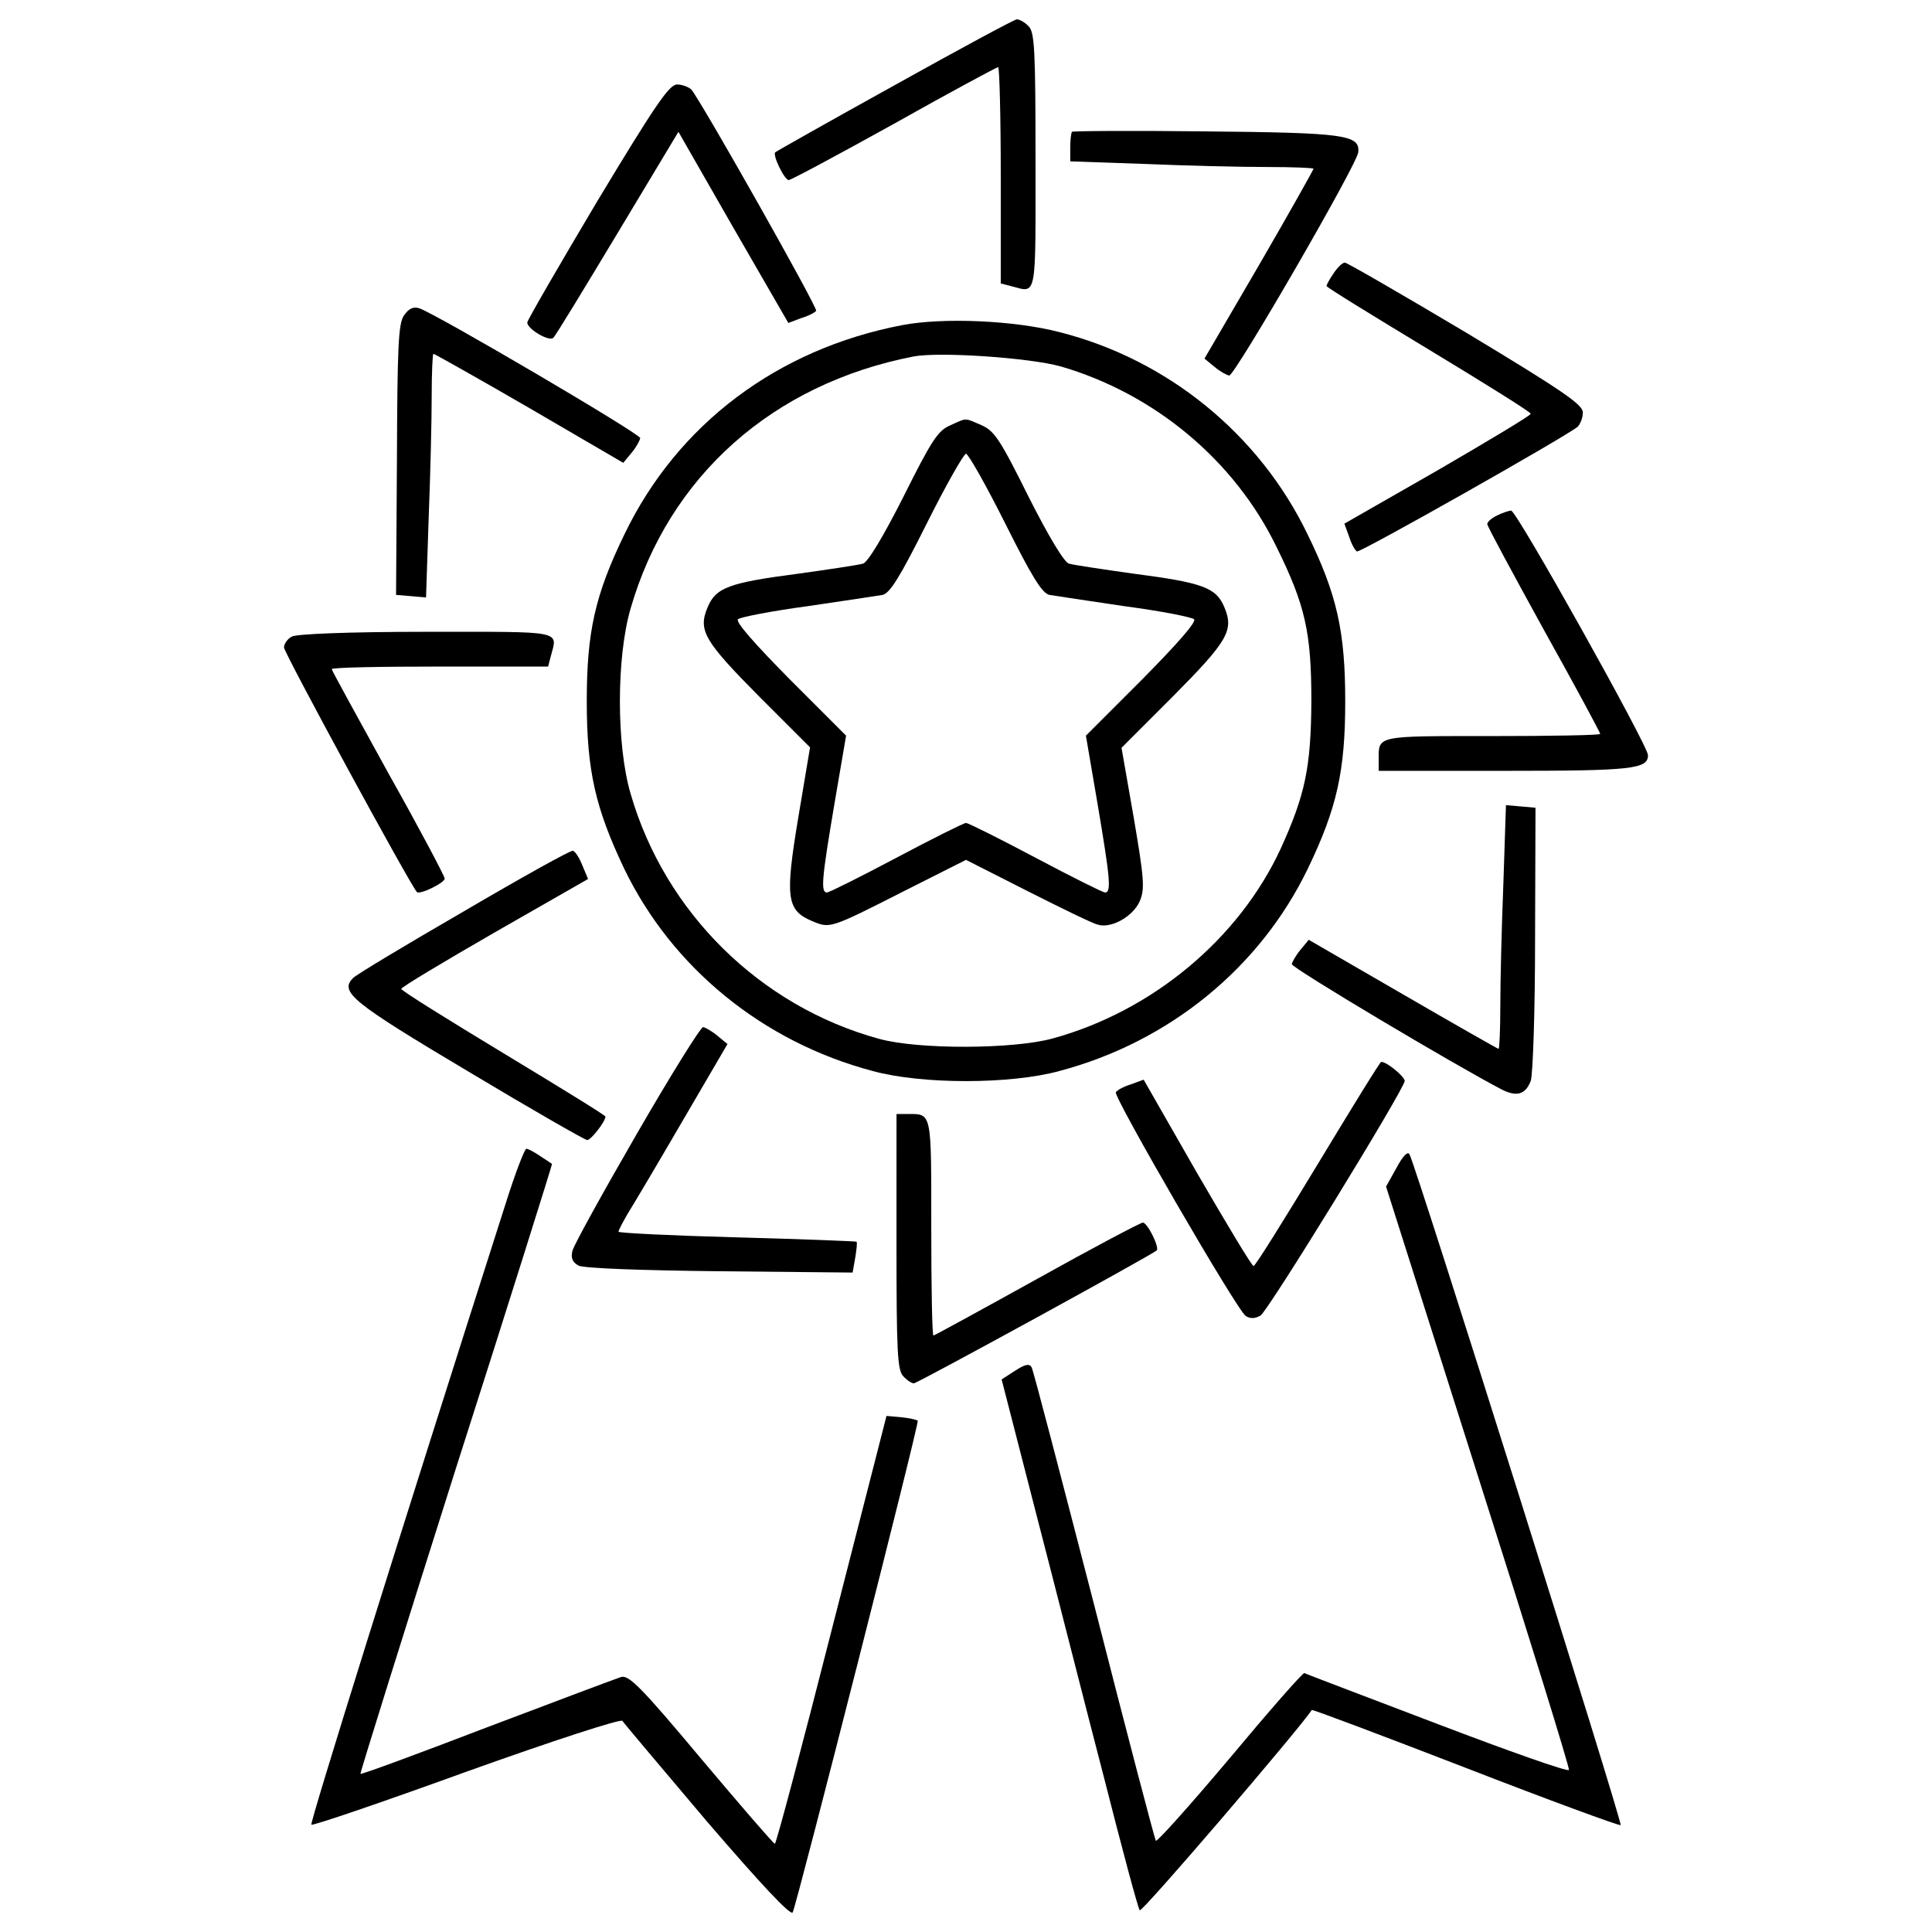 <?xml version="1.0" encoding="utf-8"?>
<!-- Svg Vector Icons : http://www.onlinewebfonts.com/icon -->
<!DOCTYPE svg PUBLIC "-//W3C//DTD SVG 1.1//EN" "http://www.w3.org/Graphics/SVG/1.1/DTD/svg11.dtd">
<svg version="1.1" xmlns="http://www.w3.org/2000/svg" xmlns:xlink="http://www.w3.org/1999/xlink" x="0px" y="0px" viewBox="0 0 1000 1000" enable-background="new 0 0 1000 1000" xml:space="preserve">
<g><g transform="translate(0,511) scale(0.1,-0.1)"><path d="M4629,4668.2c-332.8-184.4-611.6-341.8-616.1-346.3c-15.7-13.5,47.2-143.9,69.7-143.9c11.2,0,258.6,132.7,546.4,292.3c287.8,161.9,530.6,292.3,537.4,292.3c6.7,0,13.5-251.8,13.5-559.9V3643l51.7-13.5c137.2-36,128.2-76.4,128.2,647.5c0,571.1-4.5,667.8-36,697c-18,20.2-47.2,36-60.7,36C5247.3,5007.8,4964,4854.9,4629,4668.2z"/><path d="M3091.1,4067.9c-197.9-332.8-362-616.1-362-627.3c0-33.7,114.7-101.2,134.9-78.7c11.2,9,159.6,254.1,332.8,541.9l314.8,523.9l283.3-494.7l285.6-494.7l65.2,24.7c38.2,11.2,72,29.2,78.7,38.2c9,15.7-589.1,1074.8-645.3,1144.5c-13.5,13.5-47.2,27-74.2,27C3464.3,4672.7,3394.6,4571.6,3091.1,4067.9z"/><path d="M5548.6,4427.7c-4.5-4.5-9-42.7-9-80.9v-72l389-13.5c211.4-9,494.7-15.7,629.6-15.7c132.7,0,240.6-4.5,240.6-9c0-4.5-125.9-229.3-281.1-496.9L6234.4,3254l51.7-42.7c29.2-24.7,62.9-42.7,76.4-45c29.2,0,661,1090.5,667.8,1155.7c9,89.9-67.4,101.2-791.5,107.9C5865.6,4434.4,5553.1,4432.2,5548.6,4427.7z"/><path d="M6902.2,3694.7c-20.2-29.2-36-58.5-36-65.2c0-6.7,238.3-152.9,528.4-328.3c290-175.4,528.4-323.8,528.4-332.8c0-9-218.1-139.4-481.2-292.3l-483.4-276.6l24.7-67.5c11.2-36,29.2-69.7,40.5-76.4c13.5-9,1068,586.8,1142.2,645.3c13.5,13.5,27,47.2,27,74.2c0,40.5-101.2,110.2-604.8,413.7c-332.8,197.9-616.1,362-627.3,362C6949.4,3750.9,6922.4,3726.1,6902.2,3694.7z"/><path d="M2090.5,3476.6c-29.2-42.7-33.7-168.6-36-748.7l-4.5-697l78.7-6.7l76.5-6.7l13.5,409.2c9,224.8,15.7,508.1,15.7,631.8c0,121.4,4.5,220.3,9,220.3c4.5,0,229.3-125.9,496.9-281.1l485.7-283.3l42.7,51.7c24.7,29.2,42.7,63,45,76.4c0,22.5-1056.8,643.1-1144.5,672.3C2137.7,3523.8,2115.3,3512.5,2090.5,3476.6z"/><path d="M4669.5,3427.1c-645.3-123.7-1162.4-512.7-1436.8-1081.5c-152.9-314.8-195.6-505.9-195.6-865.7c0-359.7,45-553.1,193.4-865.6c247.3-512.6,717.3-897.1,1286.1-1047.8c254.1-69.7,712.8-69.7,966.8,0c568.8,150.6,1038.8,535.1,1286.1,1047.8c150.6,312.5,193.4,505.9,193.4,865.6c0,362-42.7,553.1-195.6,865.7c-249.6,517.1-724,903.9-1283.9,1045.5C5249.6,3451.8,4880.8,3467.6,4669.5,3427.1z M5490.2,3213.5c485.7-141.7,899.4-485.7,1117.5-935.3c148.4-301.3,179.9-440.7,179.9-798.2c-2.2-341.8-31.5-483.4-159.6-764.5C6412,250,5964.6-123.2,5449.7-264.8c-202.4-56.2-694.8-58.5-899.4-2.3C3934.2-98.4,3441.8,387.2,3264.2,1001c-74.2,251.8-74.2,706,0,960.1c197.9,683.5,735.2,1162.4,1466,1304.1C4865.1,3290,5328.3,3258.5,5490.2,3213.5z"/><path d="M4916.8,2907.7c-62.9-27-96.7-80.9-240.6-368.7c-103.4-204.6-184.4-339.5-209.1-346.3c-22.5-6.8-170.9-29.2-332.8-51.7c-362-47.2-429.5-71.9-472.2-175.4c-49.5-119.2-18-173.1,272.1-465.4l258.6-258.6l-60.7-362c-69.7-418.2-60.7-481.2,72-537.4c92.2-38.2,89.9-40.5,474.4,155.1L5000,659.3l319.3-161.9c177.6-89.9,339.5-168.6,362-173.1c69.7-22.5,184.4,42.7,218.1,121.4c27,63,22.5,116.9-31.5,433.9l-62.9,359.7l260.8,260.8c290,292.3,321.5,346.3,272.1,465.4c-42.7,103.4-110.2,128.2-472.2,175.4c-159.6,22.5-310.3,45-332.8,51.7c-24.7,6.7-105.7,141.7-209.1,346.3c-148.4,299-177.6,341.8-245.1,371C4988.8,2948.2,5006.7,2948.2,4916.8,2907.7z M5202.4,2401.8c139.4-278.8,191.1-362,229.3-371c29.2-4.5,204.6-31.5,389-58.5c186.6-24.7,346.3-56.2,359.8-67.5c13.5-13.5-85.4-125.9-269.8-312.5l-290.1-290l60.7-355.3c65.2-386.7,72-456.4,38.2-456.4c-11.2,0-173.1,80.9-359.7,179.9c-186.6,98.9-348.5,179.9-359.8,179.9s-173.1-80.9-359.8-179.9c-186.6-98.9-348.5-179.9-359.8-179.9c-33.7,0-27,69.7,38.2,456.4l60.7,355.3l-290,290c-184.4,186.6-283.3,299-269.8,312.5c13.5,11.2,175.4,42.7,359.8,67.5c186.6,27,359.8,54,389,58.5c38.2,9,89.9,92.2,229.3,371c98.9,197.9,191.1,359.7,202.4,359.7S5103.4,2599.7,5202.4,2401.8z"/><path d="M7749.8,2442.3c-29.2-13.5-51.7-33.7-51.7-45s132.7-256.3,292.3-546.4c161.9-290,292.3-532.9,292.3-539.6s-251.8-11.2-559.9-11.2c-607.1,0-586.8,4.5-586.8-125.9v-54h654.3c656.5,0,739.7,9,739.7,80.9c0,49.5-681.3,1268.1-708.3,1265.9C7810.5,2467,7776.8,2455.8,7749.8,2442.3z"/><path d="M1510.4,1815c-22.5-11.2-40.5-38.2-40.5-56.2c0-27,652.1-1227.6,688-1265.9c13.5-15.7,143.9,47.2,143.9,69.7c0,11.2-130.4,258.6-292.3,546.4c-159.6,290-292.3,530.6-292.3,537.4c0,9,251.8,13.5,559.9,13.5H2837l13.5,51.7c36,137.2,76.4,128.2-643.1,128.2C1800.5,1839.7,1532.9,1828.5,1510.4,1815z"/><path d="M7781.3,533.4c-9-224.9-15.7-508.2-15.7-631.8c0-121.4-4.5-220.4-9-220.4c-4.5,0-229.3,128.2-496.9,283.3L6774,245.6l-42.7-51.7c-24.7-29.2-42.7-62.9-45-74.2c0-20.2,849.9-526.1,1088.3-649.8c76.4-38.2,121.4-24.7,148.4,45c11.2,29.2,22.5,359.7,22.5,733l2.2,681.3l-76.4,6.7l-76.5,6.7L7781.3,533.4z"/><path d="M2398.6,391.7c-299-173.1-557.6-328.3-571.1-344c-71.9-72-4.5-125.9,595.8-483.4c326-195.6,604.8-355.2,616.1-355.2c20.2,0,94.4,96.7,94.4,121.4c0,6.7-238.3,152.9-528.4,328.3C2315.4-165.9,2077-17.5,2077-8.5s218.1,139.4,483.4,292.3l483.4,276.6l-29.2,69.7c-15.7,40.5-38.2,74.2-49.5,76.4C2951.7,708.7,2697.6,567.1,2398.6,391.7z"/><path d="M3295.7-759.5c-175.4-303.5-326-575.6-332.8-604.8c-9-38.2,0-58.4,31.5-76.5c27-13.5,310.3-24.7,730.7-29.2l688-6.7l13.5,76.5c6.7,40.5,11.2,78.7,6.7,83.2c-4.5,2.3-283.3,13.5-620.6,22.5c-337.3,9-611.6,22.5-611.6,29.2c0,6.7,22.5,49.5,47.2,92.2c27,42.7,155.1,258.6,283.3,478.9l233.8,400.2l-51.7,42.7c-29.2,24.7-62.9,42.7-74.2,45C3626.2-206.4,3471.1-455.9,3295.7-759.5z"/><path d="M6821.2-914.6c-175.4-290.1-323.8-528.4-332.8-528.4c-9,0-139.4,218.1-292.3,481.2l-276.6,483.4l-67.5-24.7c-36-11.2-69.7-29.2-76.5-40.5c-13.5-22.5,627.3-1128.7,672.3-1157.9c24.7-15.7,49.4-13.5,76.4,2.2c40.5,24.7,744.2,1171.4,746.5,1214.2c0,22.5-92.2,98.9-121.4,98.9C7142.8-386.3,6996.6-624.6,6821.2-914.6z"/><path d="M4640.2-1317.1c0-571.1,4.5-667.8,36-697c18-20.2,42.7-36,54-36c18,0,1229.9,663.3,1256.9,688c15.7,13.5-47.2,143.9-72,143.9c-11.2,0-258.6-130.4-548.6-292.3c-287.8-159.6-530.6-292.3-535.1-292.3c-6.7,0-11.2,251.8-11.2,559.9c0,607.1,4.5,586.8-125.9,586.8h-54V-1317.1z"/><path d="M2616.7-1121.5c-553.1-1729-1014-3204-1005.1-3213c6.8-6.8,368.8,116.9,802.7,274.3c451.9,161.9,798.2,274.3,807.2,263.1c6.8-11.3,204.6-245.1,438.4-521.7c276.6-321.5,431.7-487.9,442.9-469.9c22.5,45,656.5,2536.2,647.5,2545.2c-4.5,4.5-42.7,13.5-85.4,18l-76.4,6.7L4305.2-3325c-155.1-609.3-287.8-1108.5-294.5-1108.5c-6.7,0-177.6,197.9-380,438.4c-312.5,373.2-375.5,436.2-416,425c-27-9-339.5-125.9-694.8-260.8c-357.5-137.1-649.8-245.1-654.3-240.6c-2.3,4.5,220.3,717.3,494.7,1582.9c276.6,863.4,499.1,1573.9,496.9,1573.9c-2.3,2.2-29.2,20.2-60.7,40.5c-29.2,20.2-63,38.2-72,38.2C2715.6-835.9,2666.1-964.1,2616.7-1121.5z"/><path d="M7228.2-934.9l-54-96.7l476.7-1501.9c263-825.2,474.4-1508.7,469.9-1517.7c-4.5-11.2-310.3,96.7-681.3,238.3c-371,141.7-681.3,258.6-688,263.1c-9,2.2-182.1-195.6-386.7-440.7c-204.6-242.8-377.7-436.2-382.2-427.2c-6.7,11.3-150.6,559.8-319.3,1220.9c-170.9,661.1-314.8,1214.2-323.8,1229.9c-11.2,20.2-33.7,15.8-85.4-18l-69.7-45l177.6-690.3c98.9-380,254.1-993.8,350.8-1364.8c94.4-371,177.6-683.5,186.6-692.5c11.2-13.5,825.2,937.6,890.4,1036.5c2.3,4.5,359.7-130.4,796-299c433.9-168.6,796-301.3,802.7-296.8c11.2,11.2-1059,3410.9-1092.8,3471.6C7286.7-847.2,7261.9-871.9,7228.2-934.9z"/></g></g>
</svg>